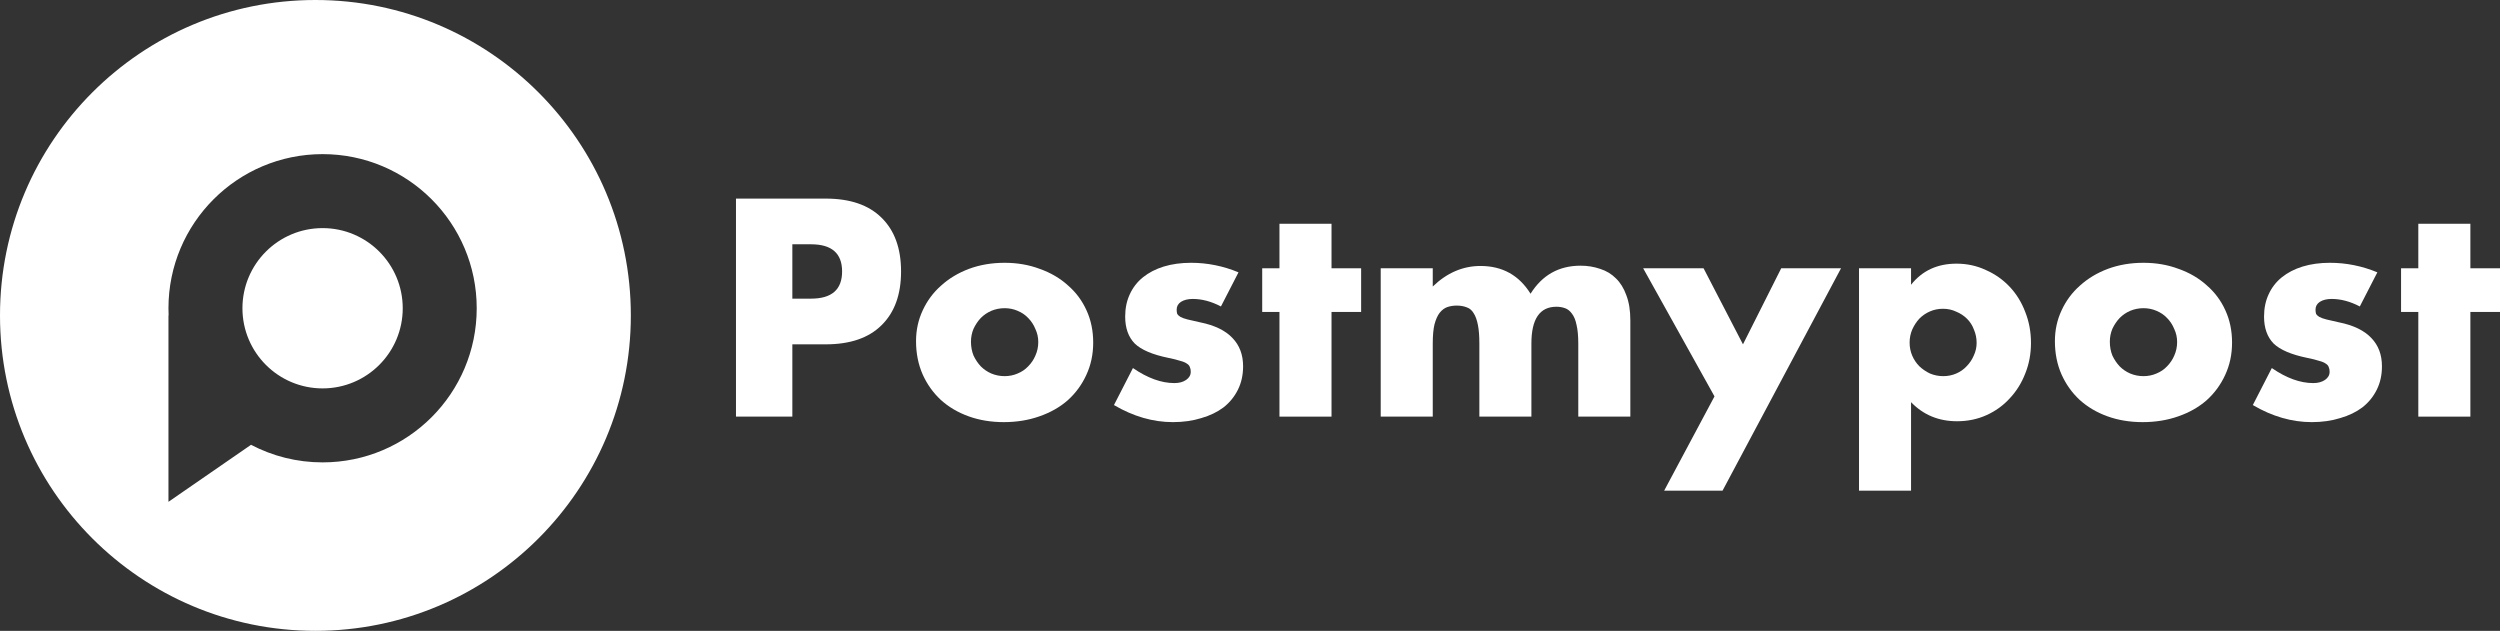 <svg width="214" height="54" viewBox="0 0 214 54" fill="none" xmlns="http://www.w3.org/2000/svg">
<rect x="0" y="0" width="214" height="54" fill="#333333" stroke="none"/>
<path fill-rule="evenodd" clip-rule="evenodd" d="M27 54C41.912 54 54 41.912 54 27C54 12.088 41.912 0 27 0C12.088 0 0 12.088 0 27C0 41.912 12.088 54 27 54ZM14.42 26.387C14.42 19.1 20.327 13.193 27.614 13.193C34.9 13.193 40.807 19.1 40.807 26.387C40.807 33.673 34.9 39.58 27.614 39.58C25.402 39.58 23.319 39.036 21.488 38.075L14.42 42.955V27L14.435 27.007C14.425 26.802 14.42 26.595 14.42 26.387ZM27.614 19.526C23.825 19.526 20.753 22.598 20.753 26.387C20.753 30.175 23.825 33.247 27.614 33.247C31.402 33.247 34.474 30.175 34.474 26.387C34.474 22.598 31.402 19.526 27.614 19.526Z" fill="white"/>
<path d="M67.825 25.564H69.425C71.198 25.564 72.084 24.789 72.084 23.238C72.084 21.686 71.198 20.911 69.425 20.911H67.825V25.564ZM67.825 35.663H63V17H70.681C72.765 17 74.357 17.545 75.457 18.634C76.573 19.723 77.131 21.257 77.131 23.238C77.131 25.218 76.573 26.753 75.457 27.842C74.357 28.931 72.765 29.475 70.681 29.475H67.825V35.663Z" fill="white"/>
<path d="M83.115 29.253C83.115 29.681 83.189 30.078 83.337 30.441C83.501 30.787 83.706 31.092 83.952 31.356C84.215 31.62 84.518 31.827 84.863 31.975C85.224 32.124 85.602 32.198 85.995 32.198C86.389 32.198 86.759 32.124 87.103 31.975C87.464 31.827 87.768 31.62 88.014 31.356C88.277 31.092 88.482 30.787 88.629 30.441C88.794 30.078 88.876 29.69 88.876 29.277C88.876 28.881 88.794 28.51 88.629 28.163C88.482 27.8 88.277 27.487 88.014 27.223C87.768 26.959 87.464 26.753 87.103 26.604C86.759 26.455 86.389 26.381 85.995 26.381C85.602 26.381 85.224 26.455 84.863 26.604C84.518 26.753 84.215 26.959 83.952 27.223C83.706 27.487 83.501 27.792 83.337 28.139C83.189 28.485 83.115 28.856 83.115 29.253ZM78.413 29.203C78.413 28.262 78.602 27.388 78.979 26.579C79.357 25.754 79.882 25.045 80.555 24.451C81.228 23.84 82.024 23.361 82.943 23.015C83.878 22.668 84.896 22.495 85.995 22.495C87.079 22.495 88.08 22.668 88.999 23.015C89.934 23.345 90.739 23.815 91.411 24.426C92.101 25.02 92.634 25.738 93.012 26.579C93.389 27.404 93.578 28.32 93.578 29.327C93.578 30.333 93.381 31.257 92.987 32.099C92.609 32.924 92.084 33.642 91.411 34.252C90.739 34.846 89.926 35.309 88.974 35.639C88.039 35.969 87.021 36.134 85.921 36.134C84.838 36.134 83.837 35.969 82.918 35.639C81.999 35.309 81.203 34.838 80.53 34.228C79.874 33.617 79.357 32.891 78.979 32.05C78.602 31.191 78.413 30.243 78.413 29.203Z" fill="white"/>
<path d="M104.513 26.233C103.692 25.804 102.888 25.589 102.1 25.589C101.69 25.589 101.354 25.672 101.091 25.837C100.845 26.002 100.722 26.224 100.722 26.505C100.722 26.654 100.738 26.777 100.771 26.876C100.82 26.959 100.911 27.041 101.042 27.124C101.19 27.206 101.395 27.28 101.657 27.346C101.936 27.413 102.297 27.495 102.741 27.594C103.971 27.842 104.89 28.287 105.498 28.931C106.105 29.558 106.409 30.366 106.409 31.356C106.409 32.099 106.261 32.767 105.965 33.361C105.67 33.955 105.26 34.459 104.735 34.871C104.209 35.267 103.578 35.573 102.839 35.787C102.1 36.018 101.288 36.134 100.402 36.134C98.695 36.134 97.013 35.647 95.355 34.673L96.98 31.505C98.227 32.363 99.409 32.792 100.525 32.792C100.935 32.792 101.272 32.701 101.534 32.52C101.797 32.338 101.928 32.107 101.928 31.827C101.928 31.662 101.903 31.53 101.854 31.431C101.821 31.315 101.739 31.216 101.608 31.134C101.477 31.035 101.28 30.952 101.017 30.886C100.771 30.804 100.443 30.721 100.033 30.639C98.654 30.358 97.686 29.945 97.128 29.401C96.586 28.84 96.315 28.073 96.315 27.099C96.315 26.389 96.447 25.754 96.709 25.193C96.972 24.616 97.349 24.129 97.841 23.733C98.334 23.337 98.925 23.031 99.614 22.817C100.32 22.602 101.099 22.495 101.953 22.495C103.348 22.495 104.702 22.767 106.015 23.312L104.513 26.233Z" fill="white"/>
<path d="M113.978 26.703V35.663H109.522V26.703H108.045V22.965H109.522V19.154H113.978V22.965H116.513V26.703H113.978Z" fill="white"/>
<path d="M118.189 22.965H122.644V24.525C123.859 23.353 125.221 22.767 126.731 22.767C128.602 22.767 130.03 23.559 131.015 25.144C132.016 23.543 133.444 22.743 135.298 22.743C135.889 22.743 136.447 22.833 136.972 23.015C137.497 23.18 137.949 23.452 138.326 23.832C138.704 24.195 138.999 24.673 139.212 25.267C139.442 25.861 139.557 26.579 139.557 27.421V35.663H135.101V29.401C135.101 28.757 135.052 28.229 134.953 27.817C134.871 27.404 134.74 27.082 134.56 26.852C134.395 26.62 134.199 26.464 133.969 26.381C133.739 26.299 133.493 26.257 133.23 26.257C131.802 26.257 131.088 27.305 131.088 29.401V35.663H126.633V29.401C126.633 28.757 126.592 28.229 126.509 27.817C126.427 27.388 126.304 27.049 126.14 26.802C125.992 26.555 125.796 26.389 125.549 26.307C125.303 26.208 125.016 26.158 124.688 26.158C124.409 26.158 124.146 26.2 123.9 26.282C123.654 26.365 123.432 26.53 123.235 26.777C123.055 27.008 122.907 27.338 122.792 27.767C122.694 28.18 122.644 28.724 122.644 29.401V35.663H118.189V22.965Z" fill="white"/>
<path d="M146.761 33.931L140.655 22.965H145.825L149.198 29.475L152.472 22.965H157.592L147.45 42H142.452L146.761 33.931Z" fill="white"/>
<path d="M169.199 29.352C169.199 28.955 169.125 28.584 168.978 28.238C168.846 27.875 168.65 27.561 168.387 27.297C168.124 27.033 167.812 26.827 167.451 26.678C167.107 26.513 166.729 26.431 166.319 26.431C165.925 26.431 165.556 26.505 165.211 26.654C164.867 26.802 164.563 27.008 164.3 27.272C164.054 27.536 163.849 27.85 163.685 28.213C163.537 28.559 163.463 28.931 163.463 29.327C163.463 29.723 163.537 30.094 163.685 30.441C163.833 30.787 164.038 31.092 164.3 31.356C164.563 31.604 164.867 31.81 165.211 31.975C165.572 32.124 165.95 32.198 166.344 32.198C166.738 32.198 167.107 32.124 167.451 31.975C167.796 31.827 168.092 31.62 168.338 31.356C168.6 31.092 168.805 30.787 168.953 30.441C169.117 30.094 169.199 29.731 169.199 29.352ZM163.586 42H159.131V22.965H163.586V24.376C164.538 23.172 165.835 22.569 167.476 22.569C168.379 22.569 169.216 22.751 169.987 23.114C170.775 23.46 171.456 23.939 172.03 24.549C172.605 25.16 173.048 25.878 173.36 26.703C173.688 27.528 173.852 28.411 173.852 29.352C173.852 30.292 173.688 31.167 173.36 31.975C173.048 32.784 172.605 33.493 172.03 34.104C171.472 34.715 170.808 35.193 170.036 35.54C169.265 35.886 168.428 36.059 167.525 36.059C165.95 36.059 164.637 35.515 163.586 34.426V42Z" fill="white"/>
<path d="M180.602 29.253C180.602 29.681 180.676 30.078 180.823 30.441C180.987 30.787 181.193 31.092 181.439 31.356C181.701 31.62 182.005 31.827 182.35 31.975C182.711 32.124 183.088 32.198 183.482 32.198C183.876 32.198 184.245 32.124 184.59 31.975C184.951 31.827 185.255 31.62 185.501 31.356C185.763 31.092 185.968 30.787 186.116 30.441C186.28 30.078 186.362 29.69 186.362 29.277C186.362 28.881 186.28 28.51 186.116 28.163C185.968 27.8 185.763 27.487 185.501 27.223C185.255 26.959 184.951 26.753 184.59 26.604C184.245 26.455 183.876 26.381 183.482 26.381C183.088 26.381 182.711 26.455 182.35 26.604C182.005 26.753 181.701 26.959 181.439 27.223C181.193 27.487 180.987 27.792 180.823 28.139C180.676 28.485 180.602 28.856 180.602 29.253ZM175.9 29.203C175.9 28.262 176.088 27.388 176.466 26.579C176.843 25.754 177.369 25.045 178.041 24.451C178.714 23.84 179.51 23.361 180.429 23.015C181.365 22.668 182.382 22.495 183.482 22.495C184.565 22.495 185.566 22.668 186.485 23.015C187.421 23.345 188.225 23.815 188.898 24.426C189.587 25.02 190.121 25.738 190.498 26.579C190.876 27.404 191.064 28.32 191.064 29.327C191.064 30.333 190.867 31.257 190.474 32.099C190.096 32.924 189.571 33.642 188.898 34.252C188.225 34.846 187.413 35.309 186.461 35.639C185.525 35.969 184.508 36.134 183.408 36.134C182.325 36.134 181.324 35.969 180.405 35.639C179.486 35.309 178.69 34.838 178.017 34.228C177.36 33.617 176.843 32.891 176.466 32.05C176.088 31.191 175.9 30.243 175.9 29.203Z" fill="white"/>
<path d="M202 26.233C201.179 25.804 200.375 25.589 199.587 25.589C199.177 25.589 198.84 25.672 198.578 25.837C198.332 26.002 198.208 26.224 198.208 26.505C198.208 26.654 198.225 26.777 198.258 26.876C198.307 26.959 198.397 27.041 198.528 27.124C198.676 27.206 198.881 27.28 199.144 27.346C199.423 27.413 199.784 27.495 200.227 27.594C201.458 27.842 202.377 28.287 202.984 28.931C203.592 29.558 203.895 30.366 203.895 31.356C203.895 32.099 203.748 32.767 203.452 33.361C203.157 33.955 202.746 34.459 202.221 34.871C201.696 35.267 201.064 35.573 200.326 35.787C199.587 36.018 198.775 36.134 197.888 36.134C196.182 36.134 194.499 35.647 192.842 34.673L194.467 31.505C195.714 32.363 196.895 32.792 198.012 32.792C198.422 32.792 198.758 32.701 199.021 32.52C199.283 32.338 199.415 32.107 199.415 31.827C199.415 31.662 199.39 31.53 199.341 31.431C199.308 31.315 199.226 31.216 199.095 31.134C198.963 31.035 198.766 30.952 198.504 30.886C198.258 30.804 197.929 30.721 197.519 30.639C196.141 30.358 195.172 29.945 194.614 29.401C194.073 28.84 193.802 28.073 193.802 27.099C193.802 26.389 193.933 25.754 194.196 25.193C194.458 24.616 194.836 24.129 195.328 23.733C195.82 23.337 196.411 23.031 197.101 22.817C197.806 22.602 198.586 22.495 199.439 22.495C200.834 22.495 202.188 22.767 203.501 23.312L202 26.233Z" fill="white"/>
<path d="M211.464 26.703V35.663H207.008V26.703H205.531V22.965H207.008V19.154H211.464V22.965H214V26.703H211.464Z" fill="white"/>
</svg>

